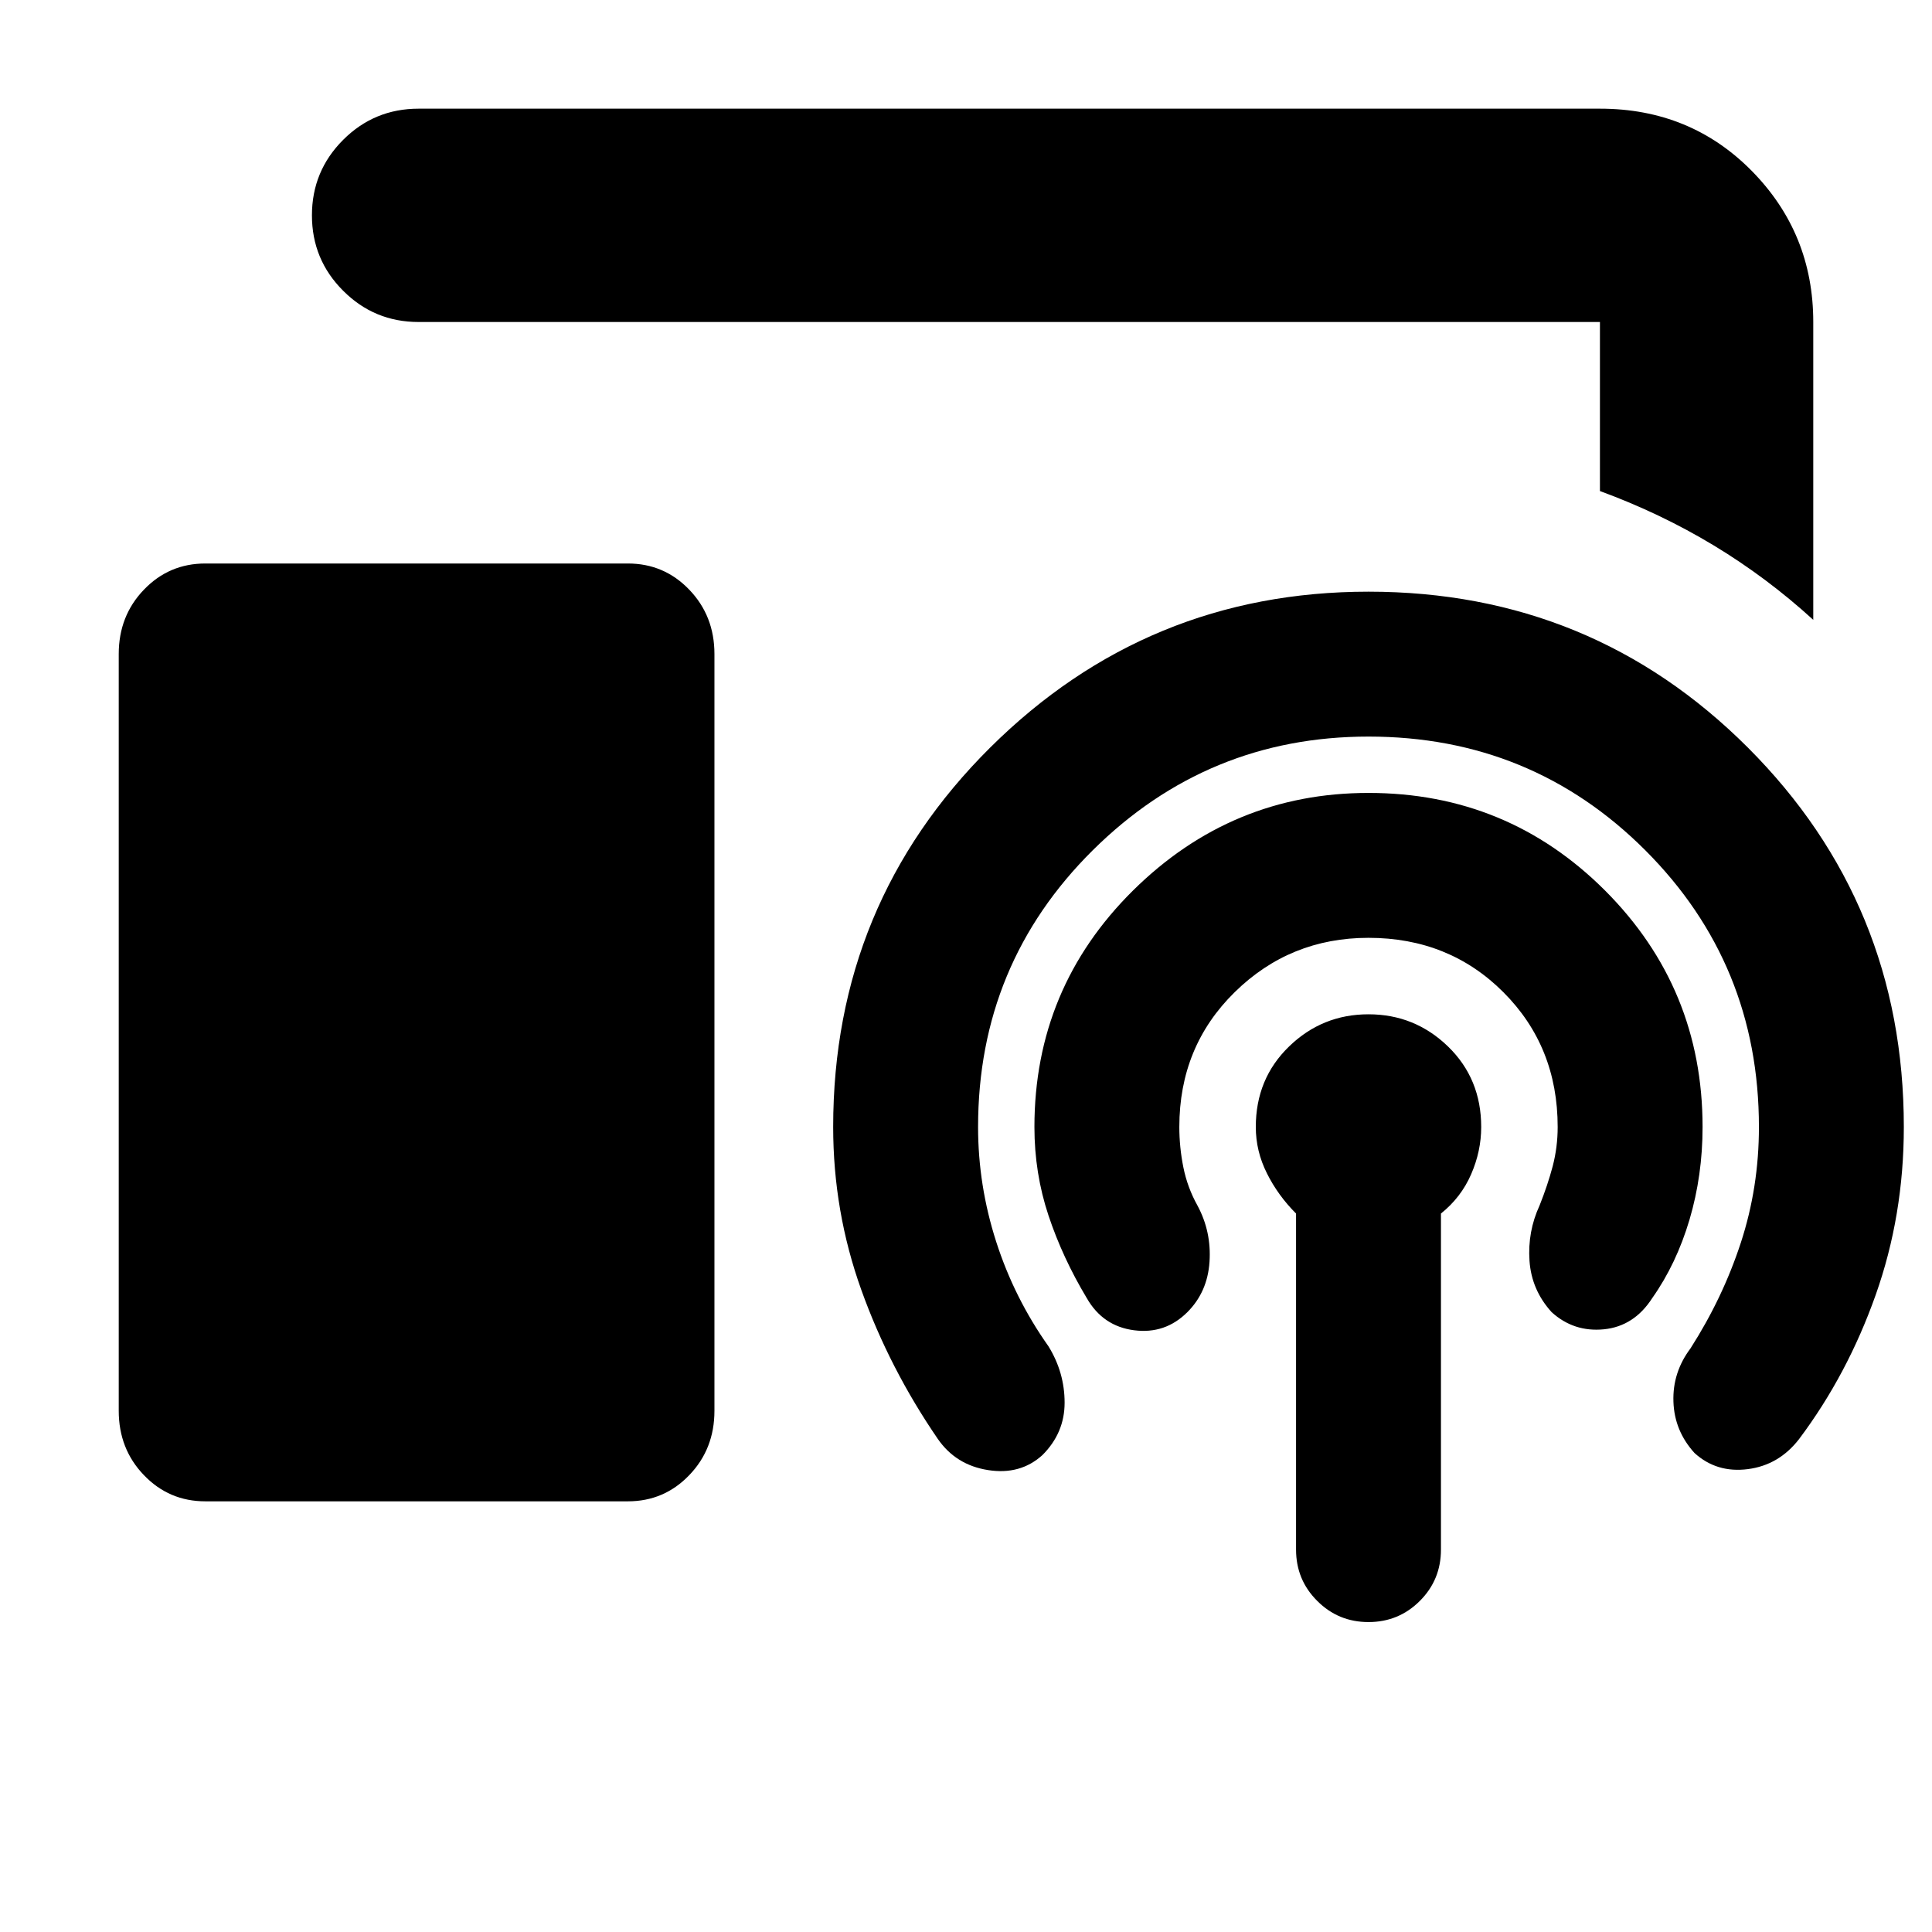 <svg xmlns="http://www.w3.org/2000/svg" height="24" width="24"><path d="M22.525 7.7q-.575-.525-1.237-.925-.663-.4-1.413-.675V4H5.2q-.55 0-.937-.388-.388-.387-.388-.937t.388-.938q.387-.387.937-.387h14.675q1.125 0 1.888.775.762.775.762 1.875ZM2.55 18.65q-.45 0-.762-.325-.313-.325-.313-.8v-9.4q0-.475.313-.8Q2.1 7 2.55 7H7.8q.45 0 .762.325.313.325.313.8v9.4q0 .475-.313.8-.312.325-.762.325Zm13.55.6v-4.175q-.225-.225-.362-.5Q15.6 14.3 15.6 14q0-.6.413-1 .412-.4.987-.4t.988.4q.412.4.412 1 0 .3-.125.587-.125.288-.375.488v4.175q0 .375-.262.637-.263.263-.638.263t-.637-.263q-.263-.262-.263-.637Zm-1.35-2.95q-.275.275-.662.225-.388-.05-.588-.4-.3-.5-.475-1.025-.175-.525-.175-1.1 0-1.725 1.225-2.938Q15.3 9.85 17 9.85q1.725 0 2.938 1.212Q21.15 12.275 21.15 14q0 .6-.162 1.15-.163.55-.463.975-.225.35-.6.388-.375.037-.65-.213-.25-.275-.275-.638-.025-.362.125-.687.1-.25.163-.487.062-.238.062-.488 0-1-.675-1.675T17 11.65q-.975 0-1.662.675Q14.65 13 14.65 14q0 .25.05.5t.175.475q.175.325.15.7-.025.375-.275.625Zm-1.8 1.775q-.275.25-.675.187-.4-.062-.625-.387-.6-.875-.95-1.85-.35-.975-.35-2.025 0-2.775 1.95-4.713Q14.25 7.35 17 7.35q2.775 0 4.713 1.937Q23.65 11.225 23.65 14q0 1.1-.35 2.087-.35.988-.95 1.788-.25.325-.637.375-.388.05-.663-.2-.25-.275-.262-.637-.013-.363.212-.663.4-.625.625-1.312.225-.688.225-1.438 0-2.025-1.412-3.438Q19.025 9.15 17 9.15q-2 0-3.425 1.412Q12.15 11.975 12.15 14q0 .725.225 1.425.225.7.65 1.3.2.325.2.7 0 .375-.275.65Z"/></svg>
